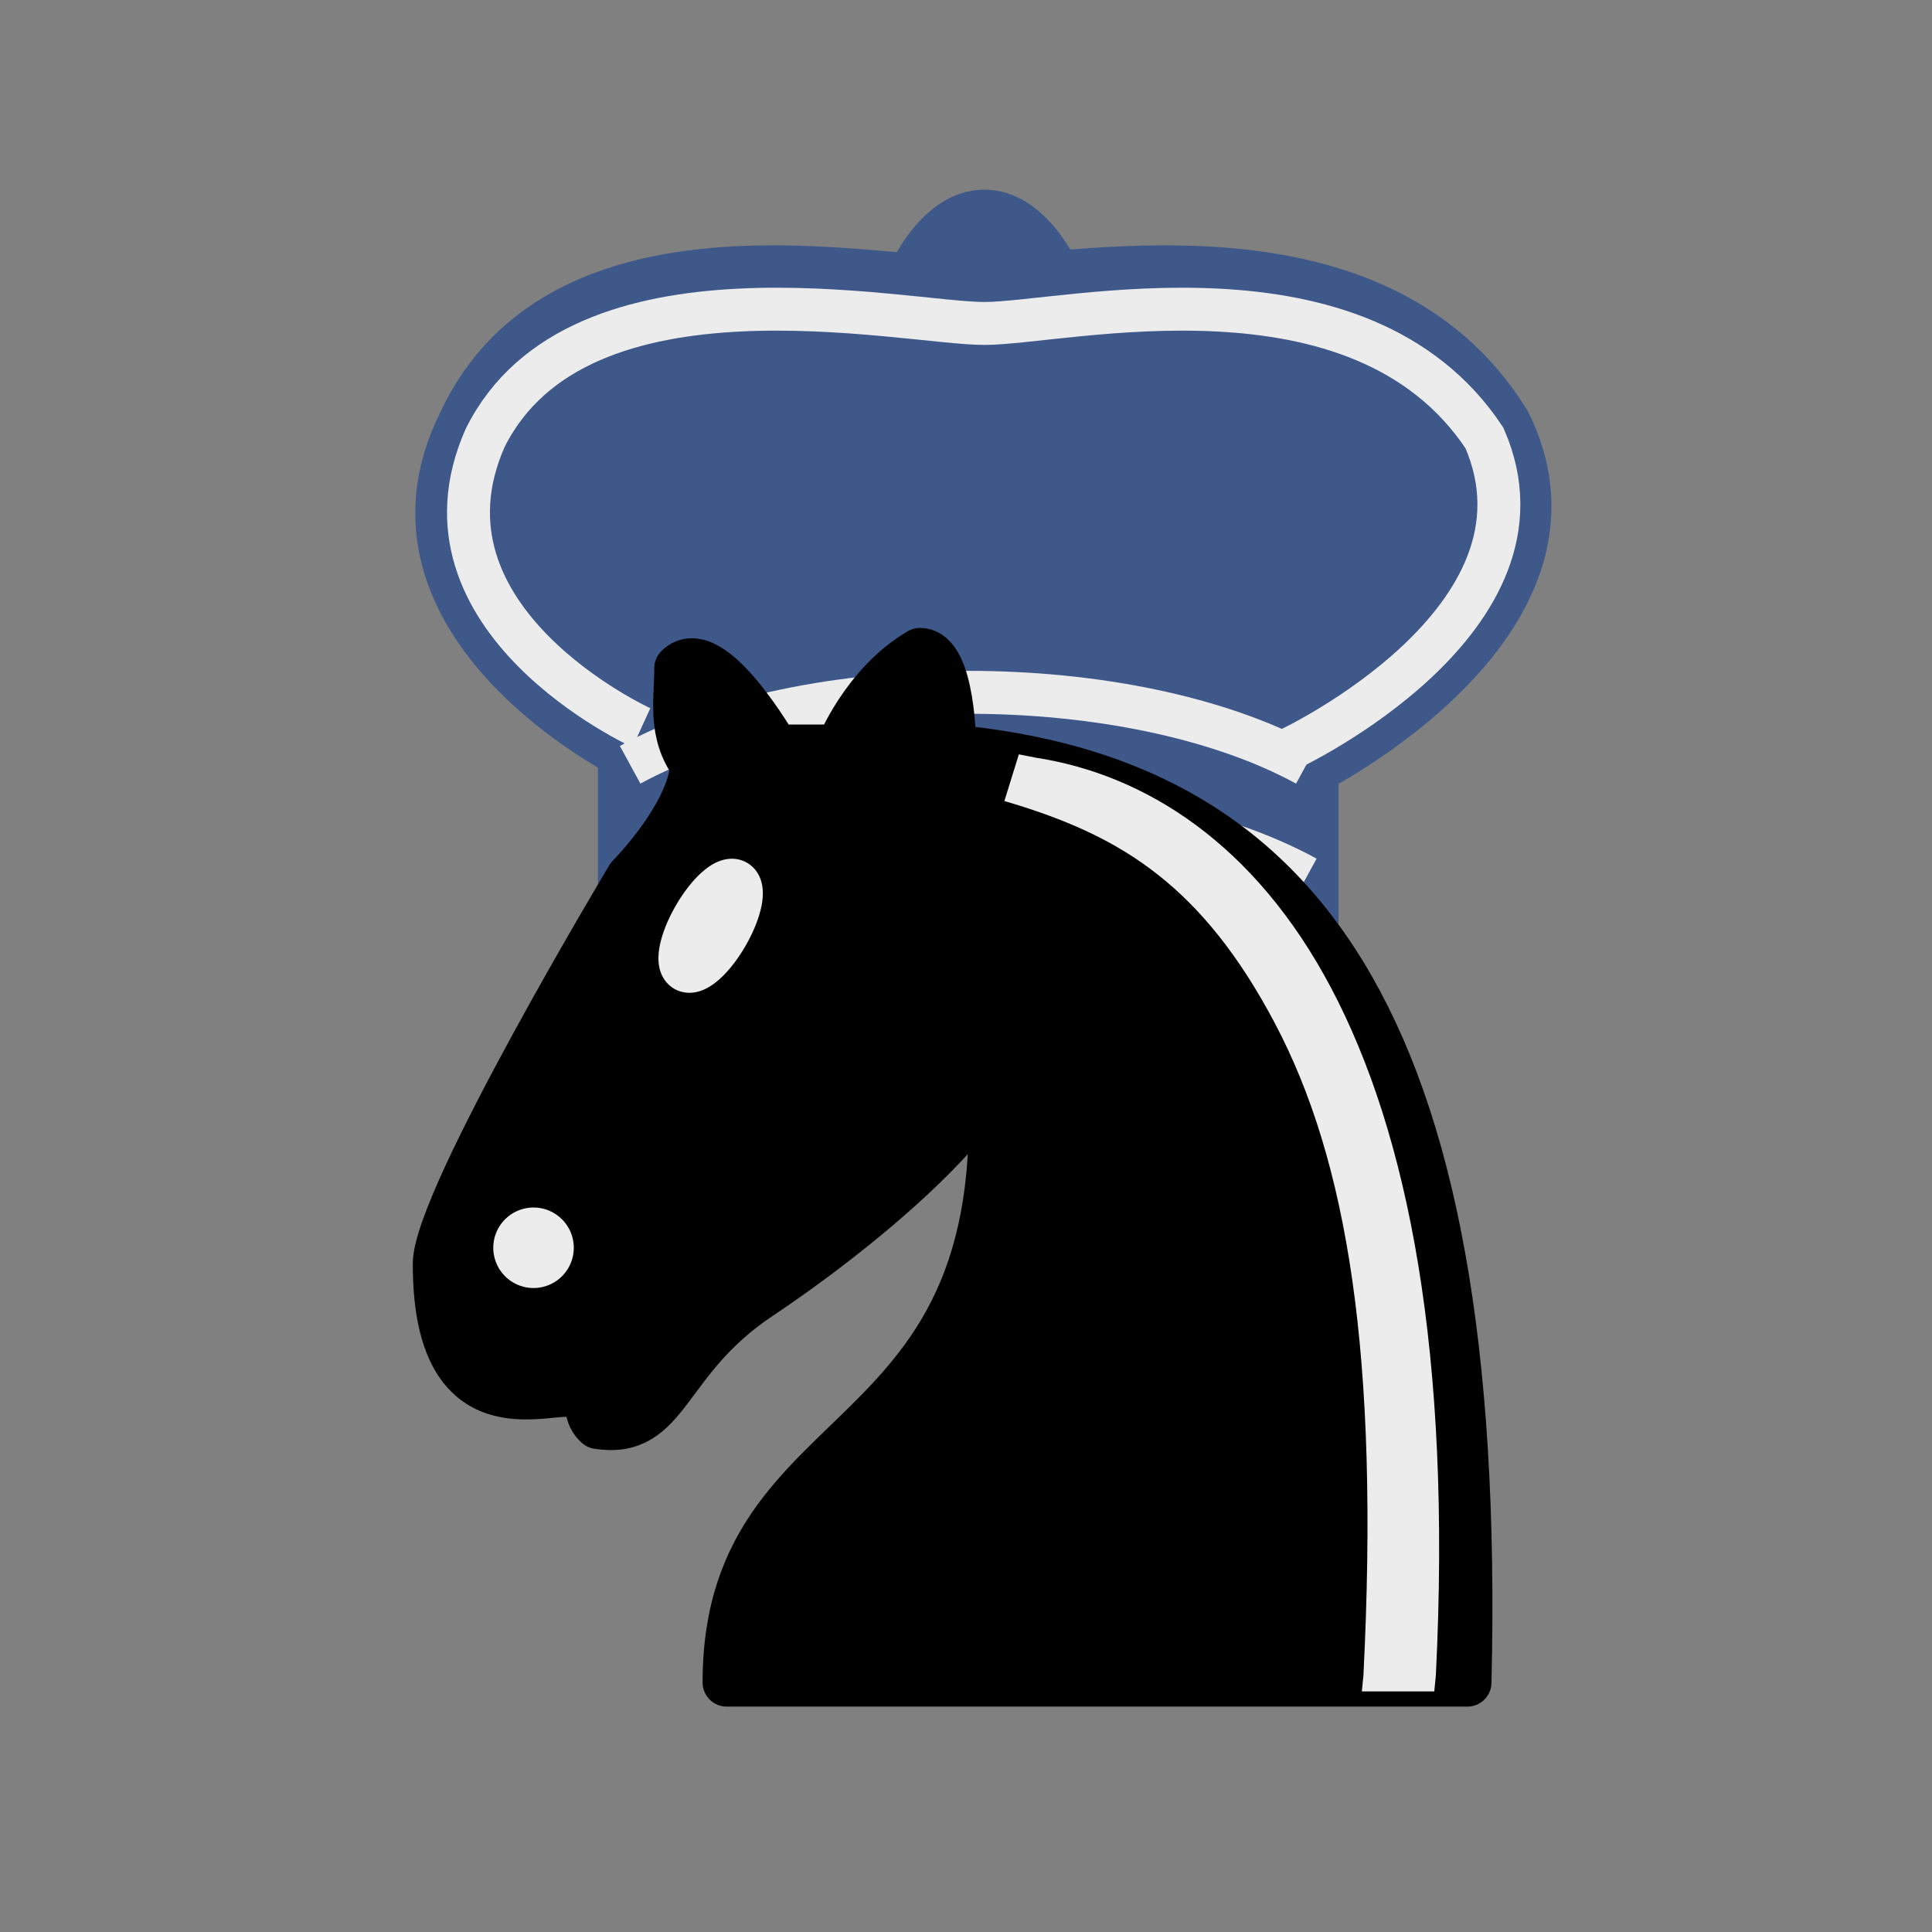 <svg height="45" width="45" xmlns="http://www.w3.org/2000/svg"><rect width="100%" height="100%" fill="#808080" stroke="none"/><g transform="matrix(.75 0 0 .75 13.111 23.359)"><g fill="#3e588a"><path d="m13.088-18.197s4.5-1.557 3-4.557c0 0-1-2.5-3-2.5s-3 2.5-3 2.5c-1.5 3 3 4.557 3 4.557"/><path d="m2.088-3.895c5.863-3.58 15.809-2.534 21 0v-3.5s9-4.5 6-10.5c-4-6.5-13.5-4.257-16.5-4.257-3 0-12.5-2.243-15.5 4.257-3 6 5 10 5 10z" stroke="#3e588a" stroke-width="2"/><path d="m22.588-7.895s8.5-4 6.03-9.65c-3.88-5.85-13.03-3.555-15.53-3.555s-12.594-2.295-15.503 3.555c-2.497 5.65 4.853 9 4.853 9" stroke="#ececec" stroke-width="1.333"/></g><path d="m2.088-7.395c5.5-3 15.5-3 21 0" fill="none" stroke="#ececec" stroke-width="1.333"/><path d="m2.088-3.895c5.5-3 15.5-3 21 0" fill="none" stroke="#ececec" stroke-width="1.333"/></g><g style="fill:none;fill-rule:evenodd;stroke:#000;stroke-width:1.5;stroke-linecap:round;stroke-linejoin:round" transform="matrix(.75 0 0 .75 5.677 9.938)"><path d="m22 10c10.5 1 16.5 8 16 29h-23c0-9 10-6.5 8-21" fill="#000"/><path d="m24 18c.38 2.91-5.55 7.37-8 9-3 2-2.82 4.34-5 4-1.042-.94 1.41-3.04 0-3-1 0 .19 1.23-1 2-1 0-4.003 1-4-4 0-2 6-12 6-12s1.89-1.9 2-3.5c-.73-.994-.5-2-.5-3 1-1 3 2.5 3 2.5h2s.78-1.992 2.5-3c1 0 1 3 1 3" fill="#000"/><path d="m9.5 25.5a.5.5 0 1 1 -1 0 .5.5 0 1 1 1 0zm5.433-9.75a.5 1.5 30 1 1 -.866-.5.5 1.5 30 1 1 .866.5z" fill="#ececec" stroke="#ececec"/></g><path d="m23.731 17.57-.337 1.088.375.113c2.362.75 4.238 1.867 5.925 5.062 1.688 3.195 2.438 7.732 2.063 15.188l-.037.375h1.687l.037-.375c.375-7.545-.66-12.637-2.437-16.005-1.777-3.368-4.342-4.98-6.892-5.37z" fill="#ececec"/></svg>